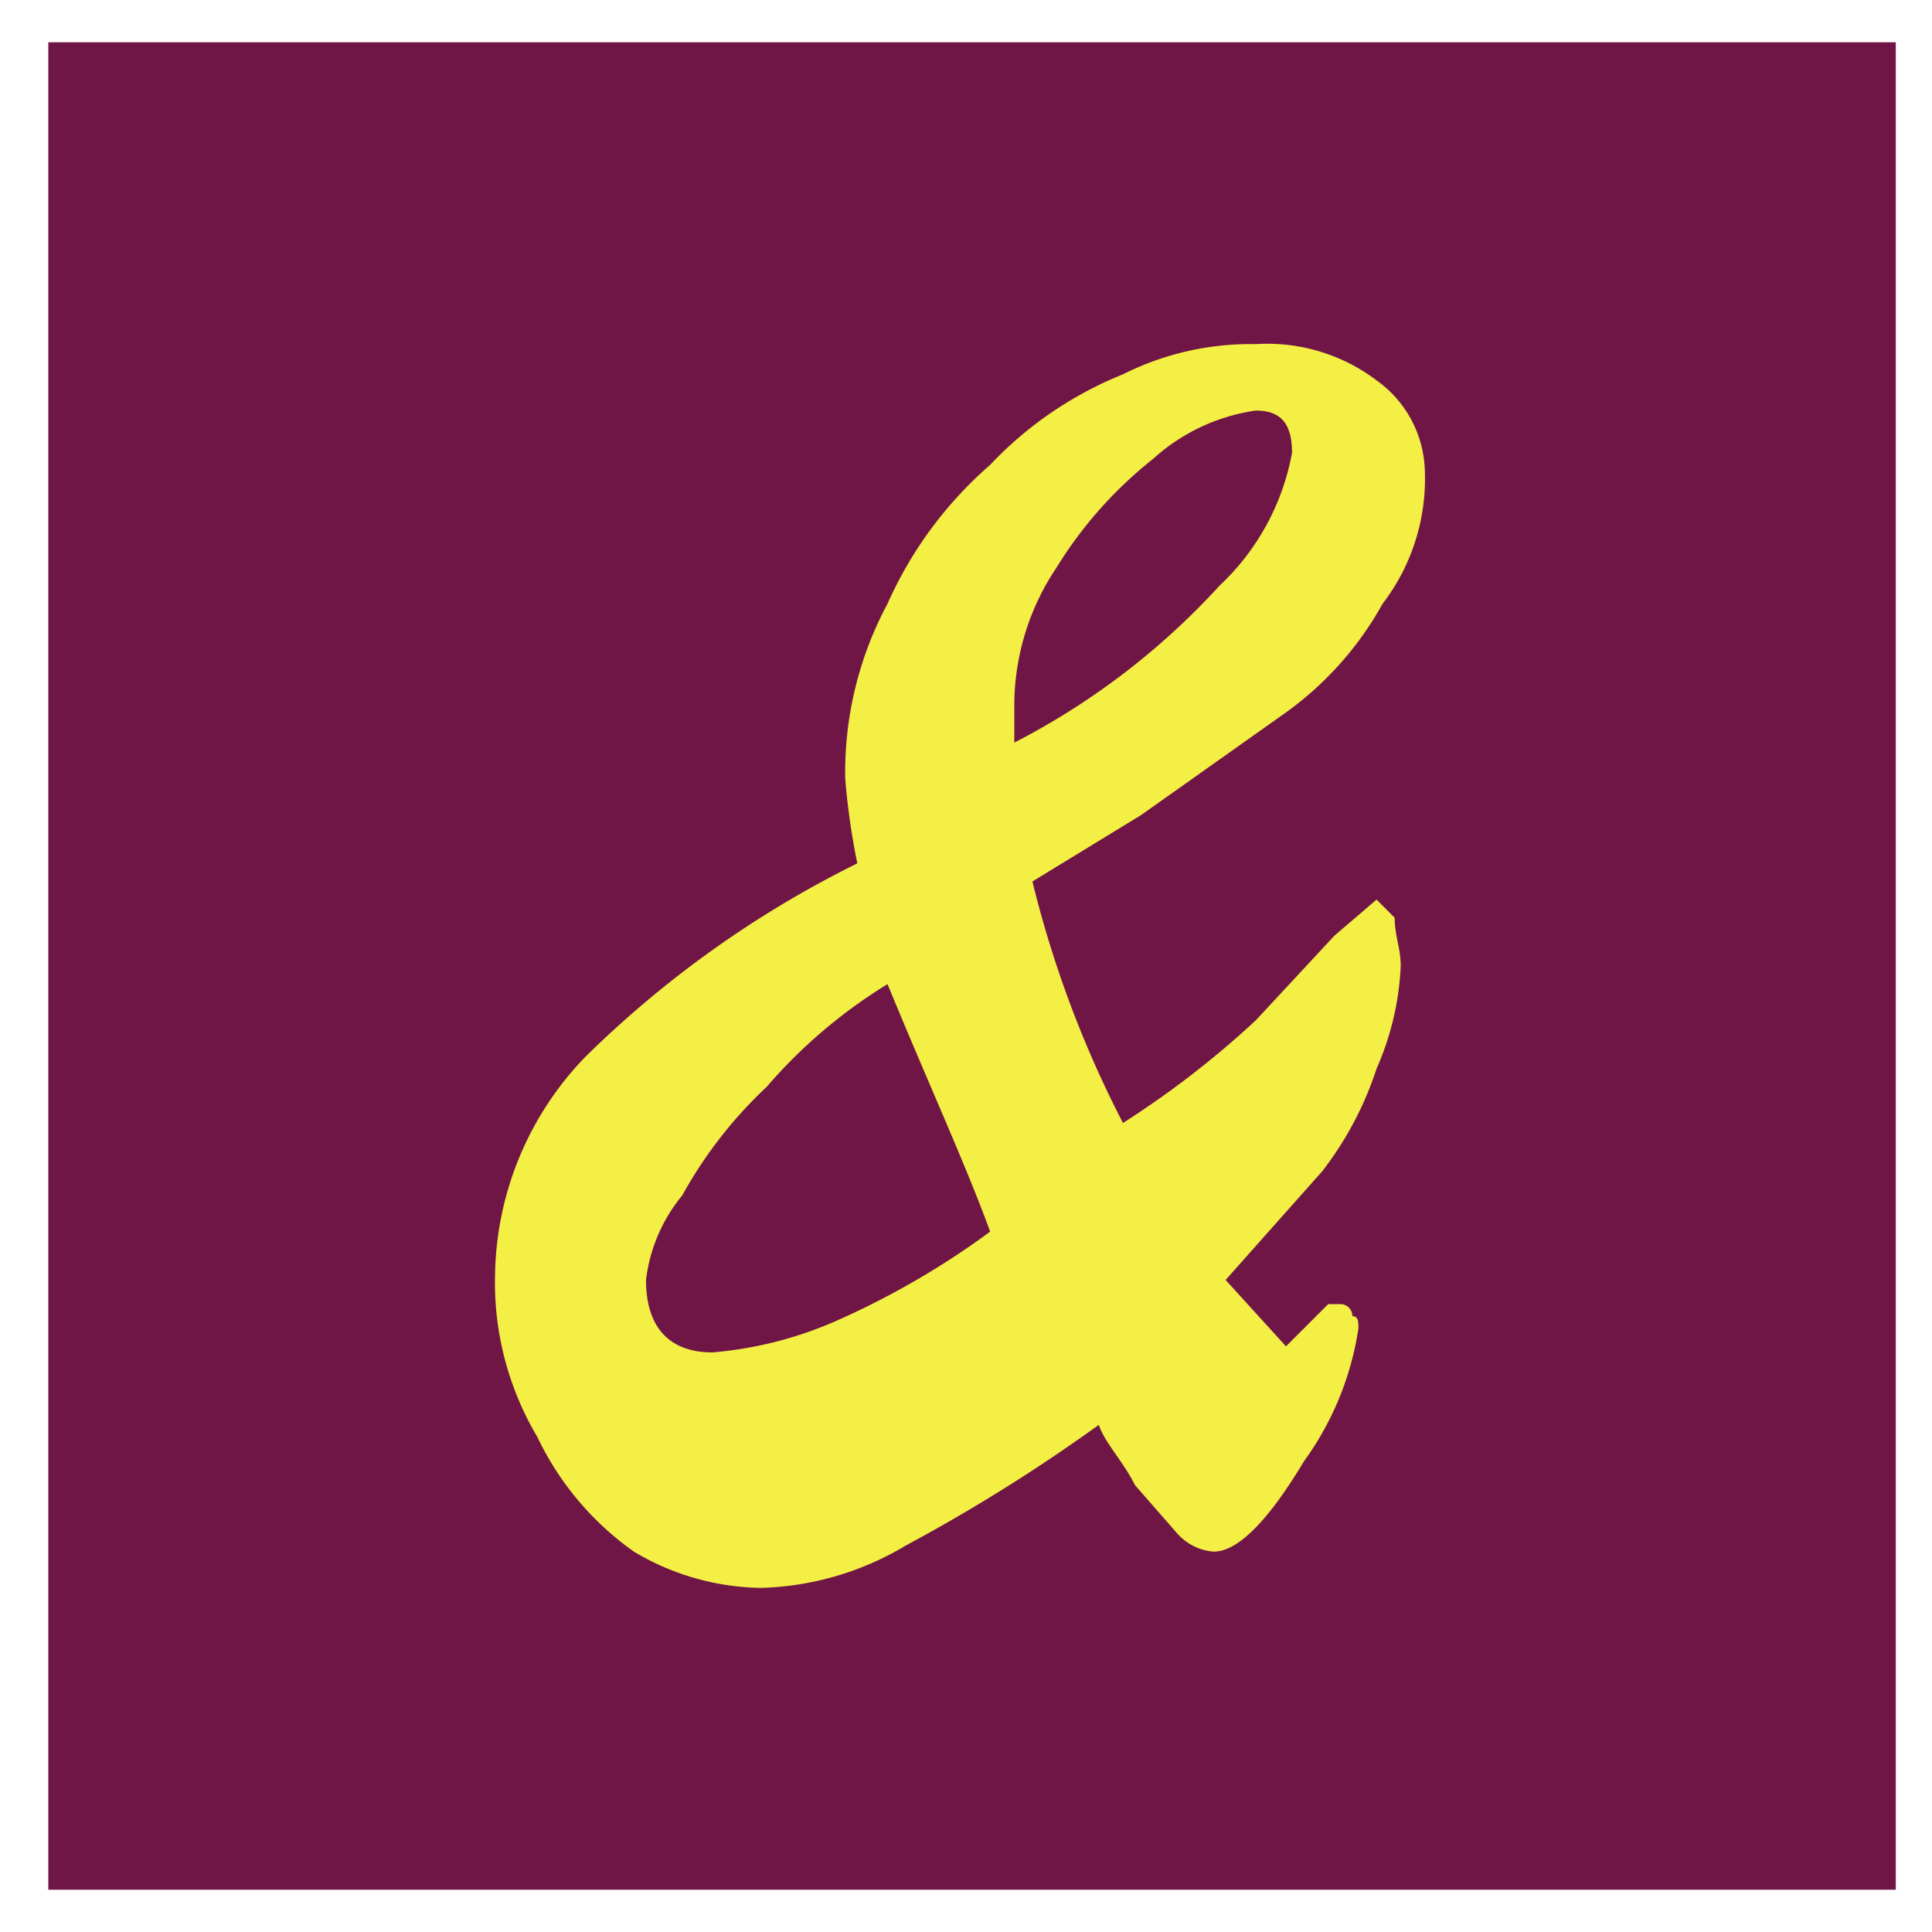 <svg id="Layer_1" data-name="Layer 1" xmlns="http://www.w3.org/2000/svg" width="0.4in" height="0.4in" viewBox="0 0 32 32"><title>32</title><rect x="0.8" y="0.7" width="30.6" height="30.6" transform="translate(32.2 32) rotate(180)" fill="#701647"/><path d="M12.6,26.3a4.2,4.2,0,0,1-2.1-.6,4.9,4.9,0,0,1-1.6-1.9,5,5,0,0,1-.7-2.7,5.3,5.3,0,0,1,1.5-3.6,17.4,17.4,0,0,1,4.5-3.2,11.5,11.5,0,0,1-.2-1.4,5.9,5.9,0,0,1,.7-2.9,6.6,6.6,0,0,1,1.7-2.3,6.2,6.2,0,0,1,2.2-1.5,4.7,4.7,0,0,1,2.2-.5,3,3,0,0,1,2,.6,1.9,1.9,0,0,1,.8,1.5,3.4,3.4,0,0,1-.7,2.2,5.5,5.5,0,0,1-1.6,1.8l-2.4,1.7-1.8,1.1a18,18,0,0,0,1.5,4,15.4,15.4,0,0,0,2.2-1.7l1.3-1.4.7-.6.3.3c0,.3.1.5.1.8a4.7,4.7,0,0,1-.4,1.7,5.6,5.6,0,0,1-.9,1.7l-1.6,1.8,1,1.1.4-.4.3-.3h.2a.2.2,0,0,1,.2.2c.1,0,.1.1.1.2a5,5,0,0,1-.9,2.2q-.9,1.5-1.5,1.5a.9.9,0,0,1-.6-.3l-.7-.8c-.2-.4-.5-.7-.6-1A28.5,28.5,0,0,1,15,25.6,4.9,4.9,0,0,1,12.6,26.3Zm2.1-10a8.5,8.5,0,0,0-2,1.7,7.3,7.3,0,0,0-1.4,1.8,2.7,2.7,0,0,0-.6,1.4c0,.8.4,1.2,1.1,1.2a6.4,6.4,0,0,0,2-.5,13.5,13.5,0,0,0,2.6-1.5C16,19.3,15.4,18,14.7,16.3Zm2.1-4.6v.6a12.1,12.1,0,0,0,3.4-2.6,4,4,0,0,0,1.2-2.2c0-.5-.2-.7-.6-.7a3.2,3.2,0,0,0-1.7.8,6.9,6.9,0,0,0-1.6,1.8A4.1,4.1,0,0,0,16.8,11.7Z" fill="#f4ef45"/></svg>